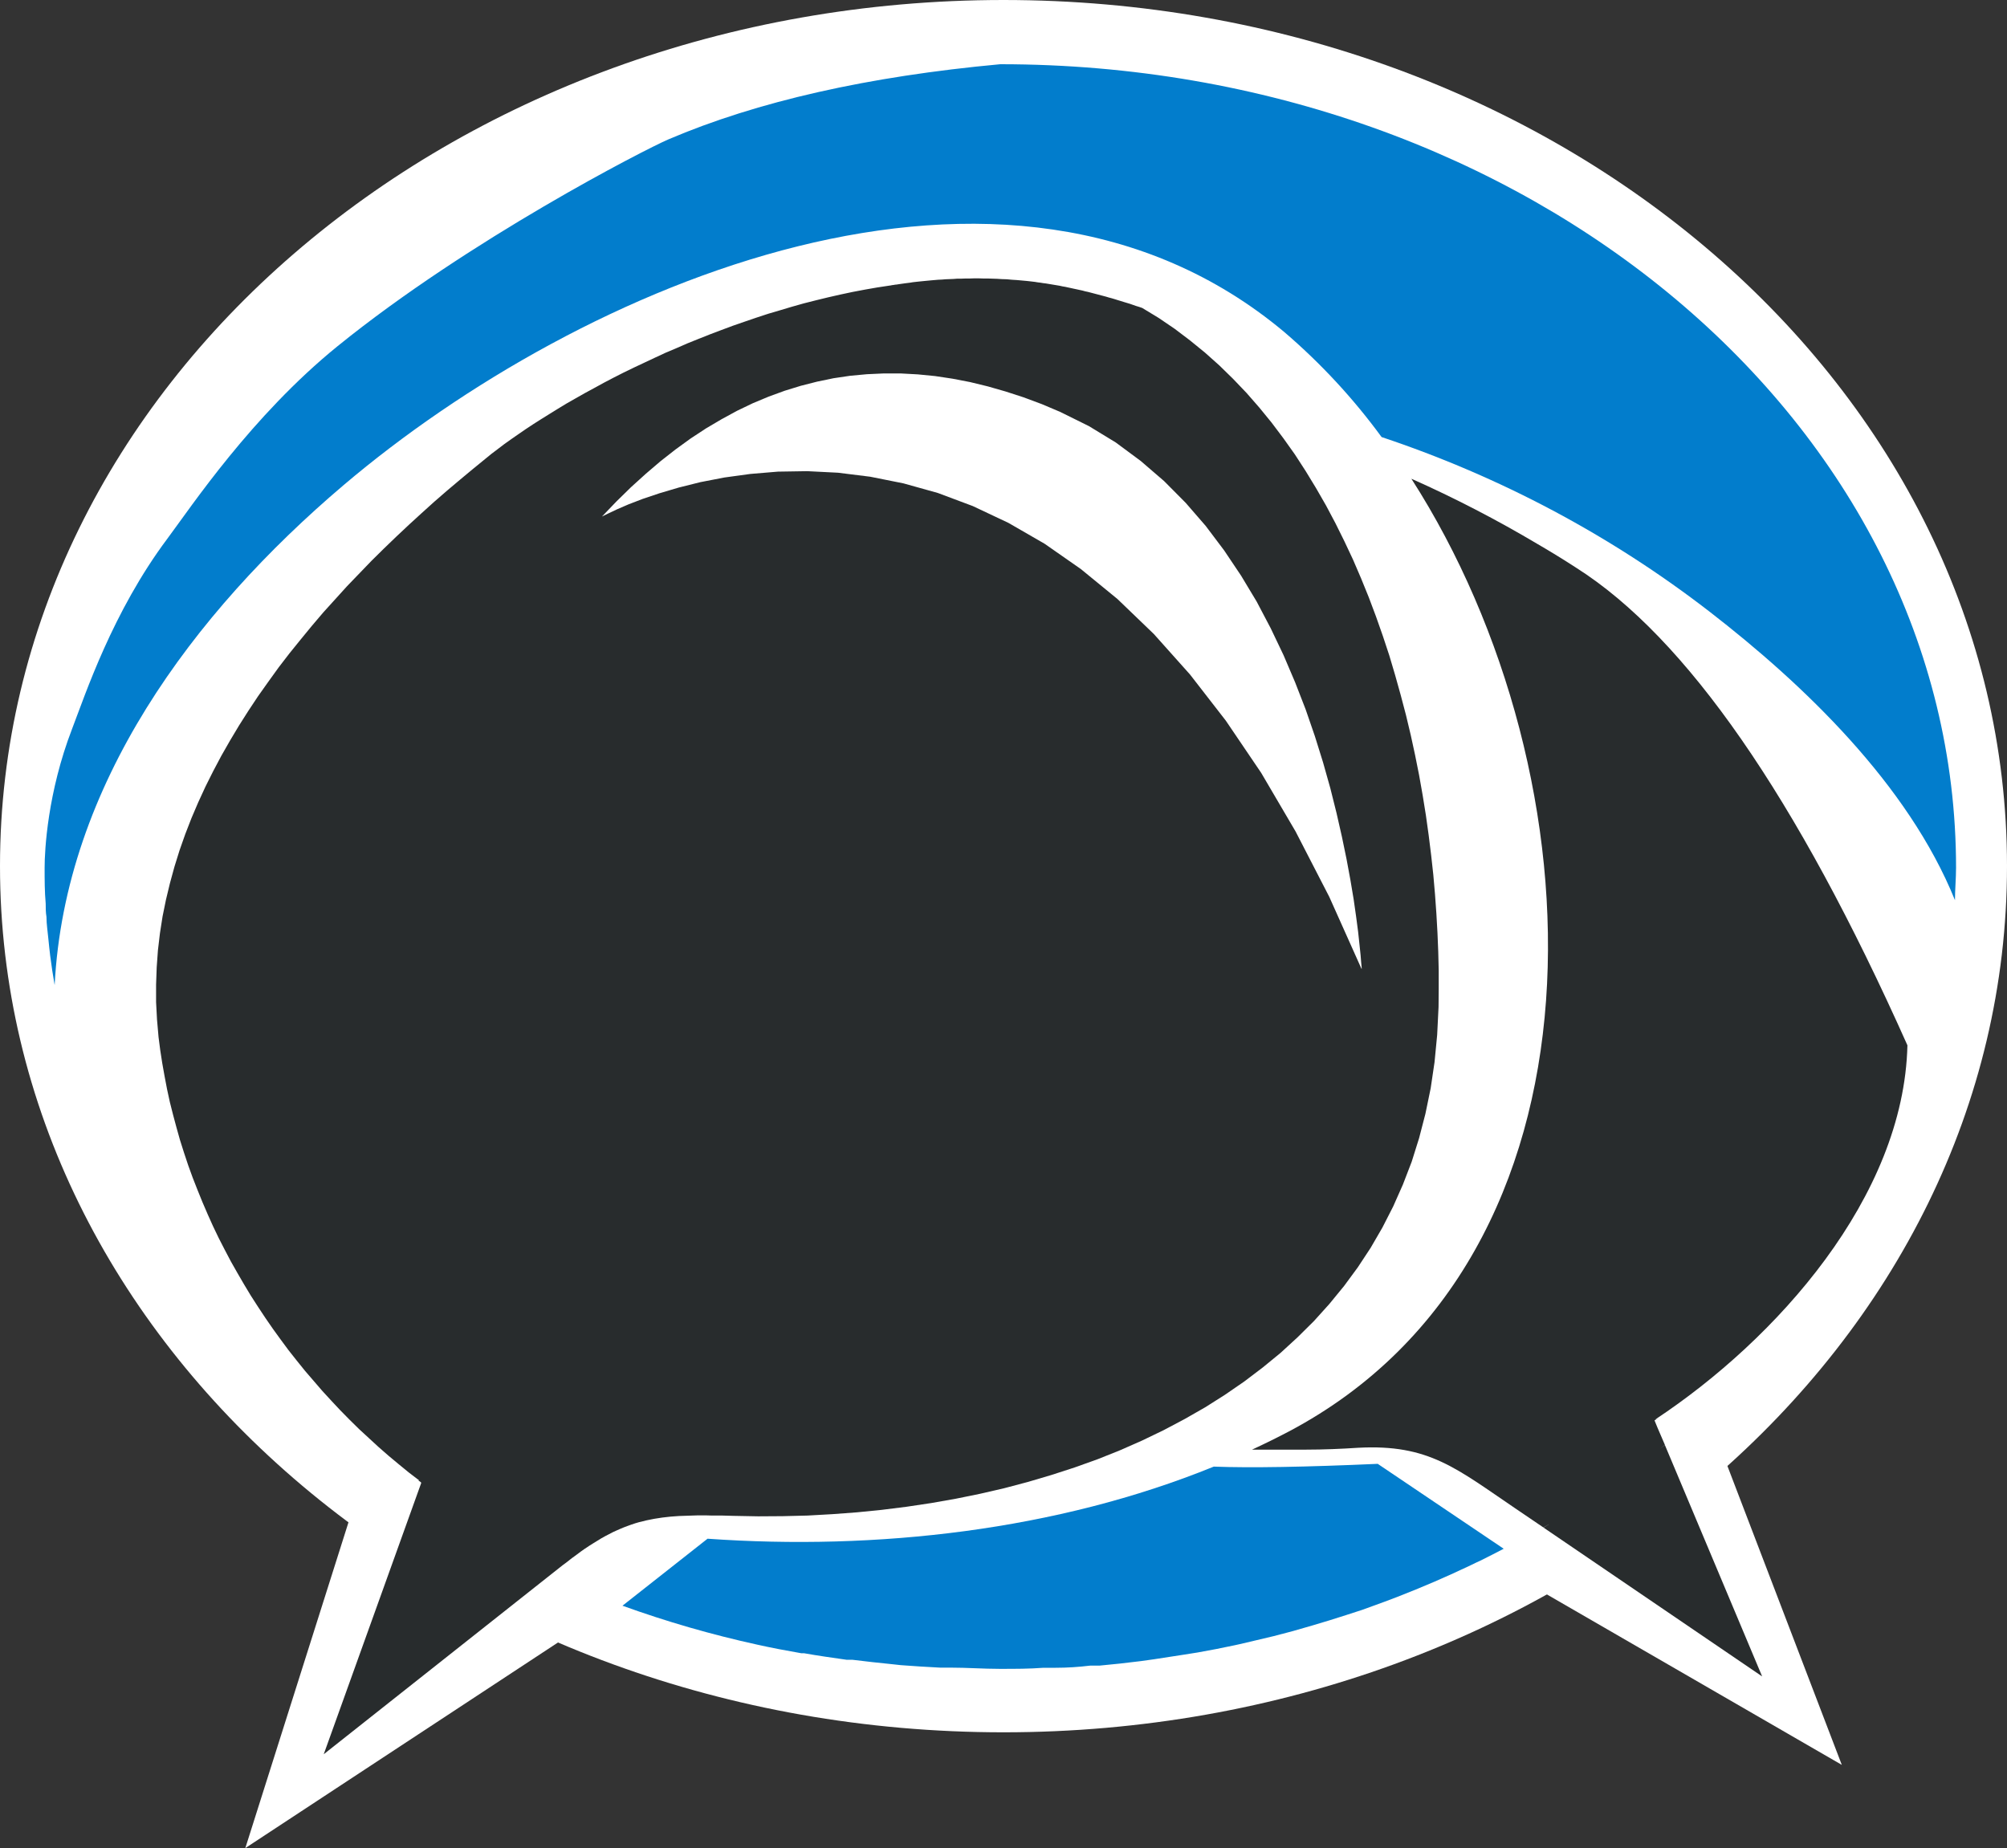 <?xml version="1.0" encoding="UTF-8" standalone="no"?>
<!DOCTYPE svg PUBLIC "-//W3C//DTD SVG 1.1//EN" "http://www.w3.org/Graphics/SVG/1.1/DTD/svg11.dtd">
<svg version="1.1" xmlns="http://www.w3.org/2000/svg" xmlns:xlink="http://www.w3.org/1999/xlink" preserveAspectRatio="xMidYMid meet" viewBox="0 0 130 119.71" width="130" height="119.71"><rect x="0" y="0" width="130" height="119.71" fill="#333333" stroke="none"/><defs><path d="M23.11 96.91L15.89 119.71L37.56 105.46L28.89 102.61L23.11 96.91Z" id="n5sx6OFKAw"></path><path d="M98.4 102.24L119.3 114.32L110.1 90.28L105.33 97.97L98.4 102.24Z" id="bicHWvVe"></path><path d="M130 56.1C130 87.09 100.9 112.21 65 112.21C29.1 112.21 0 87.09 0 56.1C0 25.12 29.1 0 65 0C100.9 0 130 25.12 130 56.1Z" id="g5n1F4M7R"></path><path d="M43.29 9.03C41.8 9.67 30.4 15.51 21.87 22.42C16.31 26.93 12.4 32.8 10.85 34.88C7.29 39.63 5.52 45 4.67 47.21C3.08 51.34 2.89 55.08 2.89 56.2C2.89 56.98 2.89 57.76 2.96 58.53C2.96 58.82 2.96 59.1 3.01 59.39C3.01 59.87 3.09 60.33 3.13 60.79C3.18 61.26 3.2 61.5 3.25 61.9C3.33 62.54 3.43 63.18 3.54 63.81C4.2 50.88 12.48 39.72 22.26 31.42C37.5 18.49 65.16 6.41 83.19 21.51C85.55 23.53 87.66 25.81 89.49 28.31C97.16 30.87 104.34 34.68 110.72 39.61C116.8 44.31 123.59 50.79 126.63 58.31C126.63 57.61 126.7 56.91 126.7 56.2C126.7 27.46 98.99 4.16 64.79 4.16C64.79 4.16 64.79 4.16 64.79 4.16L64.79 4.16C56.22 4.95 49.05 6.57 43.29 9.03Z" id="e1oqc6qQMh"></path><path d="M78.62 95C68.45 99.14 56.76 100.44 45.83 99.67C45.28 100.1 40.87 103.58 40.32 104.01C43.17 105.04 46.08 105.88 49.04 106.53C49.04 106.53 49.04 106.53 49.04 106.53C49.98 106.74 50.94 106.92 51.91 107.09C51.93 107.09 52.07 107.09 52.09 107.09C52.99 107.25 53.91 107.38 54.83 107.51C54.86 107.51 55.16 107.51 55.2 107.51C56.06 107.62 56.93 107.71 57.8 107.8C57.85 107.81 58.29 107.85 58.35 107.86C59.18 107.92 60.03 107.98 60.88 108.02C60.95 108.02 61.47 108.02 61.53 108.02C62.65 108.02 63.67 108.1 64.75 108.1C65.83 108.1 66.65 108.1 67.59 108.03C67.67 108.03 68.3 108.03 68.38 108.03C69.13 108.03 69.87 107.98 70.62 107.89C70.68 107.89 71.16 107.89 71.22 107.89C72.11 107.81 73 107.71 73.88 107.6C73.94 107.59 74.22 107.55 74.74 107.48L76.62 107.19C77.19 107.1 77.5 107.05 77.57 107.04C78.38 106.9 79.18 106.74 79.98 106.57C80.05 106.56 80.38 106.48 80.98 106.34L82.5 105.98L83.72 105.66C84.51 105.43 84.95 105.31 85.04 105.28C85.76 105.07 86.47 104.85 87.18 104.62C87.25 104.6 87.6 104.48 88.23 104.28L89.66 103.76C90.15 103.57 90.43 103.47 90.48 103.45C92.13 102.81 93.73 102.12 95.3 101.37C95.36 101.34 95.81 101.12 95.87 101.1C96.38 100.84 96.9 100.59 97.4 100.32C96.86 99.95 94.14 98.12 89.24 94.82L89.24 94.82C84.52 95.03 80.98 95.09 78.62 95Z" id="b1GzzfJpMF"></path><path d="M102.1 36.78C101.3 36.26 100.47 35.75 99.61 35.25C99.61 35.25 99.61 35.25 99.61 35.25C96.97 33.68 94.23 32.26 91.42 31.01C103.78 50.27 104.96 81.36 83.49 92.72C82.71 93.13 81.9 93.53 81.1 93.9C81.1 93.9 81.1 93.9 81.1 93.9L84.61 93.9C84.61 93.9 84.61 93.9 84.61 93.9C85.72 93.9 86.9 93.85 87.96 93.78C92.56 93.53 94.33 95.12 98.23 97.76C98.34 97.84 98.92 98.23 99.97 98.94L100.37 98.71L99.98 98.95L99.98 98.95L114.14 108.59L107.84 93.6L107.84 93.6L107.53 93.84L107.84 93.59C107.43 92.65 107.21 92.12 107.17 92.01C107.22 91.96 107.28 91.93 107.36 91.93C107.34 91.93 107.26 91.93 107.24 91.93C115.05 86.76 123.32 77.55 123.55 67.71C123.55 67.71 123.55 67.71 123.55 67.71L123.55 67.71C116.36 51.6 109.21 41.29 102.1 36.78Z" id="d2SK1wzgo"></path><path d="M63.69 18.04L63.98 18.04L64.29 18.05L64.59 18.06L64.9 18.08L65.22 18.09L65.54 18.12L65.86 18.14L66.19 18.17L66.52 18.2L66.7 18.22L66.87 18.24L67.04 18.26L67.22 18.29L67.39 18.31L67.57 18.34L67.74 18.36L67.92 18.39L68.1 18.42L68.28 18.45L68.46 18.48L68.64 18.51L68.82 18.55L69 18.58L69.18 18.62L69.37 18.66L69.55 18.7L69.74 18.74L69.92 18.78L70.11 18.82L70.29 18.87L70.48 18.91L70.67 18.96L70.86 19.01L71.05 19.06L71.24 19.11L71.43 19.16L71.62 19.21L71.82 19.27L72.01 19.32L72.21 19.38L72.4 19.44L72.6 19.5L72.79 19.56L72.99 19.62L73.19 19.68L73.39 19.75L73.59 19.82L73.79 19.88L73.99 19.95L75.06 20.6L76.09 21.3L77.08 22.05L78.05 22.84L78.98 23.67L79.87 24.54L80.74 25.45L81.57 26.4L82.37 27.38L83.13 28.39L83.87 29.43L84.57 30.51L85.24 31.61L85.89 32.74L86.5 33.89L87.08 35.06L87.64 36.25L88.16 37.46L88.66 38.69L89.13 39.94L89.57 41.19L89.99 42.46L90.37 43.74L90.73 45.03L91.07 46.32L91.38 47.62L91.66 48.91L91.92 50.21L92.15 51.51L92.36 52.81L92.54 54.1L92.7 55.39L92.84 56.66L92.95 57.93L93.04 59.19L93.11 60.43L93.16 61.65L93.19 62.86L93.19 64.05L93.18 65.22L93.09 67.04L92.92 68.8L92.67 70.49L92.33 72.14L91.92 73.72L91.44 75.25L90.87 76.73L90.24 78.15L89.54 79.52L88.78 80.83L87.95 82.09L87.06 83.3L86.11 84.46L85.11 85.57L84.05 86.62L82.95 87.63L81.79 88.58L80.59 89.49L79.34 90.35L78.06 91.16L76.73 91.92L75.37 92.64L73.98 93.31L72.55 93.94L71.1 94.52L69.62 95.05L68.11 95.54L66.59 95.99L65.04 96.4L63.48 96.76L61.91 97.08L60.32 97.36L58.72 97.6L57.12 97.8L55.52 97.96L53.91 98.08L52.31 98.17L50.7 98.21L49.11 98.22L47.52 98.19L47.15 98.18L46.79 98.17L46.44 98.17L46.11 98.17L45.78 98.16L45.46 98.16L45.15 98.16L44.84 98.17L44.55 98.18L44.26 98.19L43.97 98.2L43.7 98.22L43.43 98.24L43.16 98.27L42.9 98.3L42.64 98.34L42.38 98.38L42.13 98.43L41.88 98.48L41.64 98.54L41.39 98.6L41.15 98.67L40.91 98.75L40.66 98.84L40.42 98.93L40.18 99.03L39.93 99.14L39.69 99.25L39.44 99.38L39.19 99.51L38.94 99.65L38.68 99.81L38.42 99.97L38.15 100.14L37.88 100.32L37.61 100.51L37.33 100.72L37.04 100.93L36.75 101.16L36.44 101.39L20.97 113.63L27.28 96.07L27.28 96.07L27.28 96.06L27.28 96.06L27.28 96.05L27.28 96.05L27.28 96.05L27.28 96.04L27.28 96.04L27.28 96.04L27.27 96.03L27.27 96.03L27.27 96.03L27.27 96.02L27.26 96.02L27.26 96.01L27.26 96.01L27.25 96.01L27.25 96L27.24 96L27.24 95.99L27.23 95.99L27.23 95.99L27.22 95.98L27.21 95.97L27.2 95.97L27.19 95.96L27.18 95.95L27.18 95.95L27.16 95.94L27.15 95.94L27.14 95.93L27.13 95.92L27.12 95.92L27.11 95.91L27.09 95.9L27.16 95.9L26.48 95.38L25.82 94.84L25.16 94.29L24.52 93.73L23.89 93.15L23.26 92.57L22.65 91.97L22.05 91.36L21.46 90.73L20.88 90.1L20.32 89.45L19.76 88.8L19.22 88.13L18.69 87.46L18.18 86.77L17.68 86.08L17.19 85.37L16.72 84.66L16.25 83.93L15.81 83.2L15.38 82.46L14.96 81.72L14.56 80.96L14.17 80.2L13.8 79.43L13.45 78.65L13.11 77.86L12.79 77.07L12.48 76.28L12.19 75.48L11.92 74.67L11.66 73.85L11.43 73.03L11.21 72.21L11 71.38L10.82 70.55L10.66 69.71L10.51 68.87L10.38 68.03L10.27 67.18L10.17 66.04L10.11 64.91L10.11 63.78L10.15 62.66L10.23 61.55L10.36 60.45L10.53 59.36L10.75 58.28L11.01 57.2L11.3 56.14L11.63 55.08L12 54.03L12.4 53L12.84 51.97L13.31 50.95L13.81 49.95L14.34 48.95L14.9 47.97L15.48 47L16.09 46.04L16.72 45.09L17.38 44.16L18.05 43.23L18.75 42.32L19.47 41.43L20.2 40.54L20.94 39.67L21.71 38.82L22.48 37.97L23.27 37.15L24.06 36.33L24.87 35.53L25.68 34.75L26.5 33.98L27.32 33.23L28.14 32.49L28.97 31.77L29.8 31.07L30.63 30.38L31.45 29.71L31.83 29.4L32.24 29.09L32.66 28.77L33.11 28.45L33.57 28.13L34.05 27.8L34.55 27.47L35.07 27.14L35.6 26.81L36.15 26.47L36.71 26.13L37.29 25.8L37.89 25.46L38.5 25.13L39.12 24.79L39.75 24.46L40.4 24.13L41.06 23.81L41.74 23.49L42.42 23.17L43.11 22.85L43.82 22.55L44.53 22.24L45.25 21.95L45.98 21.66L46.72 21.38L47.47 21.1L48.22 20.84L48.98 20.58L49.74 20.33L50.52 20.1L51.29 19.87L52.07 19.65L52.86 19.45L53.64 19.26L54.43 19.08L55.23 18.91L56.02 18.76L56.82 18.62L57.61 18.5L57.69 18.49L57.78 18.47L57.87 18.46L57.98 18.44L58.09 18.43L58.21 18.41L58.35 18.39L58.49 18.37L58.63 18.35L58.79 18.33L58.95 18.31L59.13 18.28L59.31 18.26L59.49 18.24L59.69 18.22L59.89 18.2L60.1 18.18L60.31 18.16L60.54 18.14L60.77 18.12L61 18.11L61.24 18.09L61.49 18.08L61.75 18.07L62.01 18.05L62.27 18.05L62.55 18.04L62.82 18.04L63.11 18.03L63.39 18.03L63.69 18.04ZM55.07 24.34L53.99 24.5L52.93 24.72L51.87 24.99L50.83 25.31L49.79 25.69L48.76 26.12L47.74 26.61L46.73 27.16L45.73 27.75L44.74 28.4L43.76 29.11L42.79 29.87L41.83 30.69L40.87 31.56L39.93 32.48L38.99 33.46L39.11 33.4L39.44 33.24L39.97 32.99L40.71 32.67L41.62 32.32L42.72 31.95L43.97 31.58L45.37 31.23L46.92 30.93L48.6 30.7L50.39 30.55L52.29 30.52L54.28 30.62L56.37 30.88L58.52 31.31L60.74 31.93L63.01 32.78L65.32 33.87L67.66 35.22L70.01 36.86L72.38 38.8L74.74 41.07L77.08 43.69L79.4 46.68L81.69 50.06L83.92 53.86L86.1 58.09L88.2 62.78L88.2 62.68L88.17 62.37L88.13 61.87L88.06 61.2L87.97 60.36L87.84 59.37L87.68 58.25L87.47 57L87.22 55.65L86.92 54.2L86.57 52.66L86.17 51.06L85.7 49.39L85.17 47.69L84.57 45.95L83.89 44.2L83.14 42.44L82.31 40.7L81.4 38.97L80.39 37.29L79.29 35.65L78.1 34.07L76.8 32.57L75.4 31.16L73.89 29.86L72.27 28.66L70.53 27.6L68.67 26.68L67.49 26.18L66.31 25.74L65.14 25.36L63.99 25.03L62.84 24.75L61.7 24.53L60.57 24.36L59.45 24.25L58.34 24.19L57.24 24.19L56.15 24.24L55.07 24.34Z" id="bKxLvlxuE"></path></defs><g><g><g><use xlink:href="#n5sx6OFKAw" opacity="1" fill="#ffffff" fill-opacity="1"></use><g><use xlink:href="#n5sx6OFKAw" opacity="1" fill-opacity="0" stroke="#000000" stroke-width="1" stroke-opacity="0"></use></g></g><g><use xlink:href="#bicHWvVe" opacity="1" fill="#ffffff" fill-opacity="1"></use><g><use xlink:href="#bicHWvVe" opacity="1" fill-opacity="0" stroke="#000000" stroke-width="1" stroke-opacity="0"></use></g></g><g><use xlink:href="#g5n1F4M7R" opacity="1" fill="#ffffff" fill-opacity="1"></use><g><use xlink:href="#g5n1F4M7R" opacity="1" fill-opacity="0" stroke="#000000" stroke-width="1" stroke-opacity="0"></use></g></g><g><use xlink:href="#e1oqc6qQMh" opacity="1" fill="#027dcc" fill-opacity="1"></use><g><use xlink:href="#e1oqc6qQMh" opacity="1" fill-opacity="0" stroke="#000000" stroke-width="1" stroke-opacity="0"></use></g></g><g><use xlink:href="#b1GzzfJpMF" opacity="1" fill="#027dcc" fill-opacity="1"></use><g><use xlink:href="#b1GzzfJpMF" opacity="1" fill-opacity="0" stroke="#000000" stroke-width="1" stroke-opacity="0"></use></g></g><g><use xlink:href="#d2SK1wzgo" opacity="1" fill="#282c2d" fill-opacity="1"></use><g><use xlink:href="#d2SK1wzgo" opacity="1" fill-opacity="0" stroke="#000000" stroke-width="1" stroke-opacity="0"></use></g></g><g><use xlink:href="#bKxLvlxuE" opacity="1" fill="#282c2d" fill-opacity="1"></use><g><use xlink:href="#bKxLvlxuE" opacity="1" fill-opacity="0" stroke="#000000" stroke-width="1" stroke-opacity="0"></use></g></g></g></g></svg>